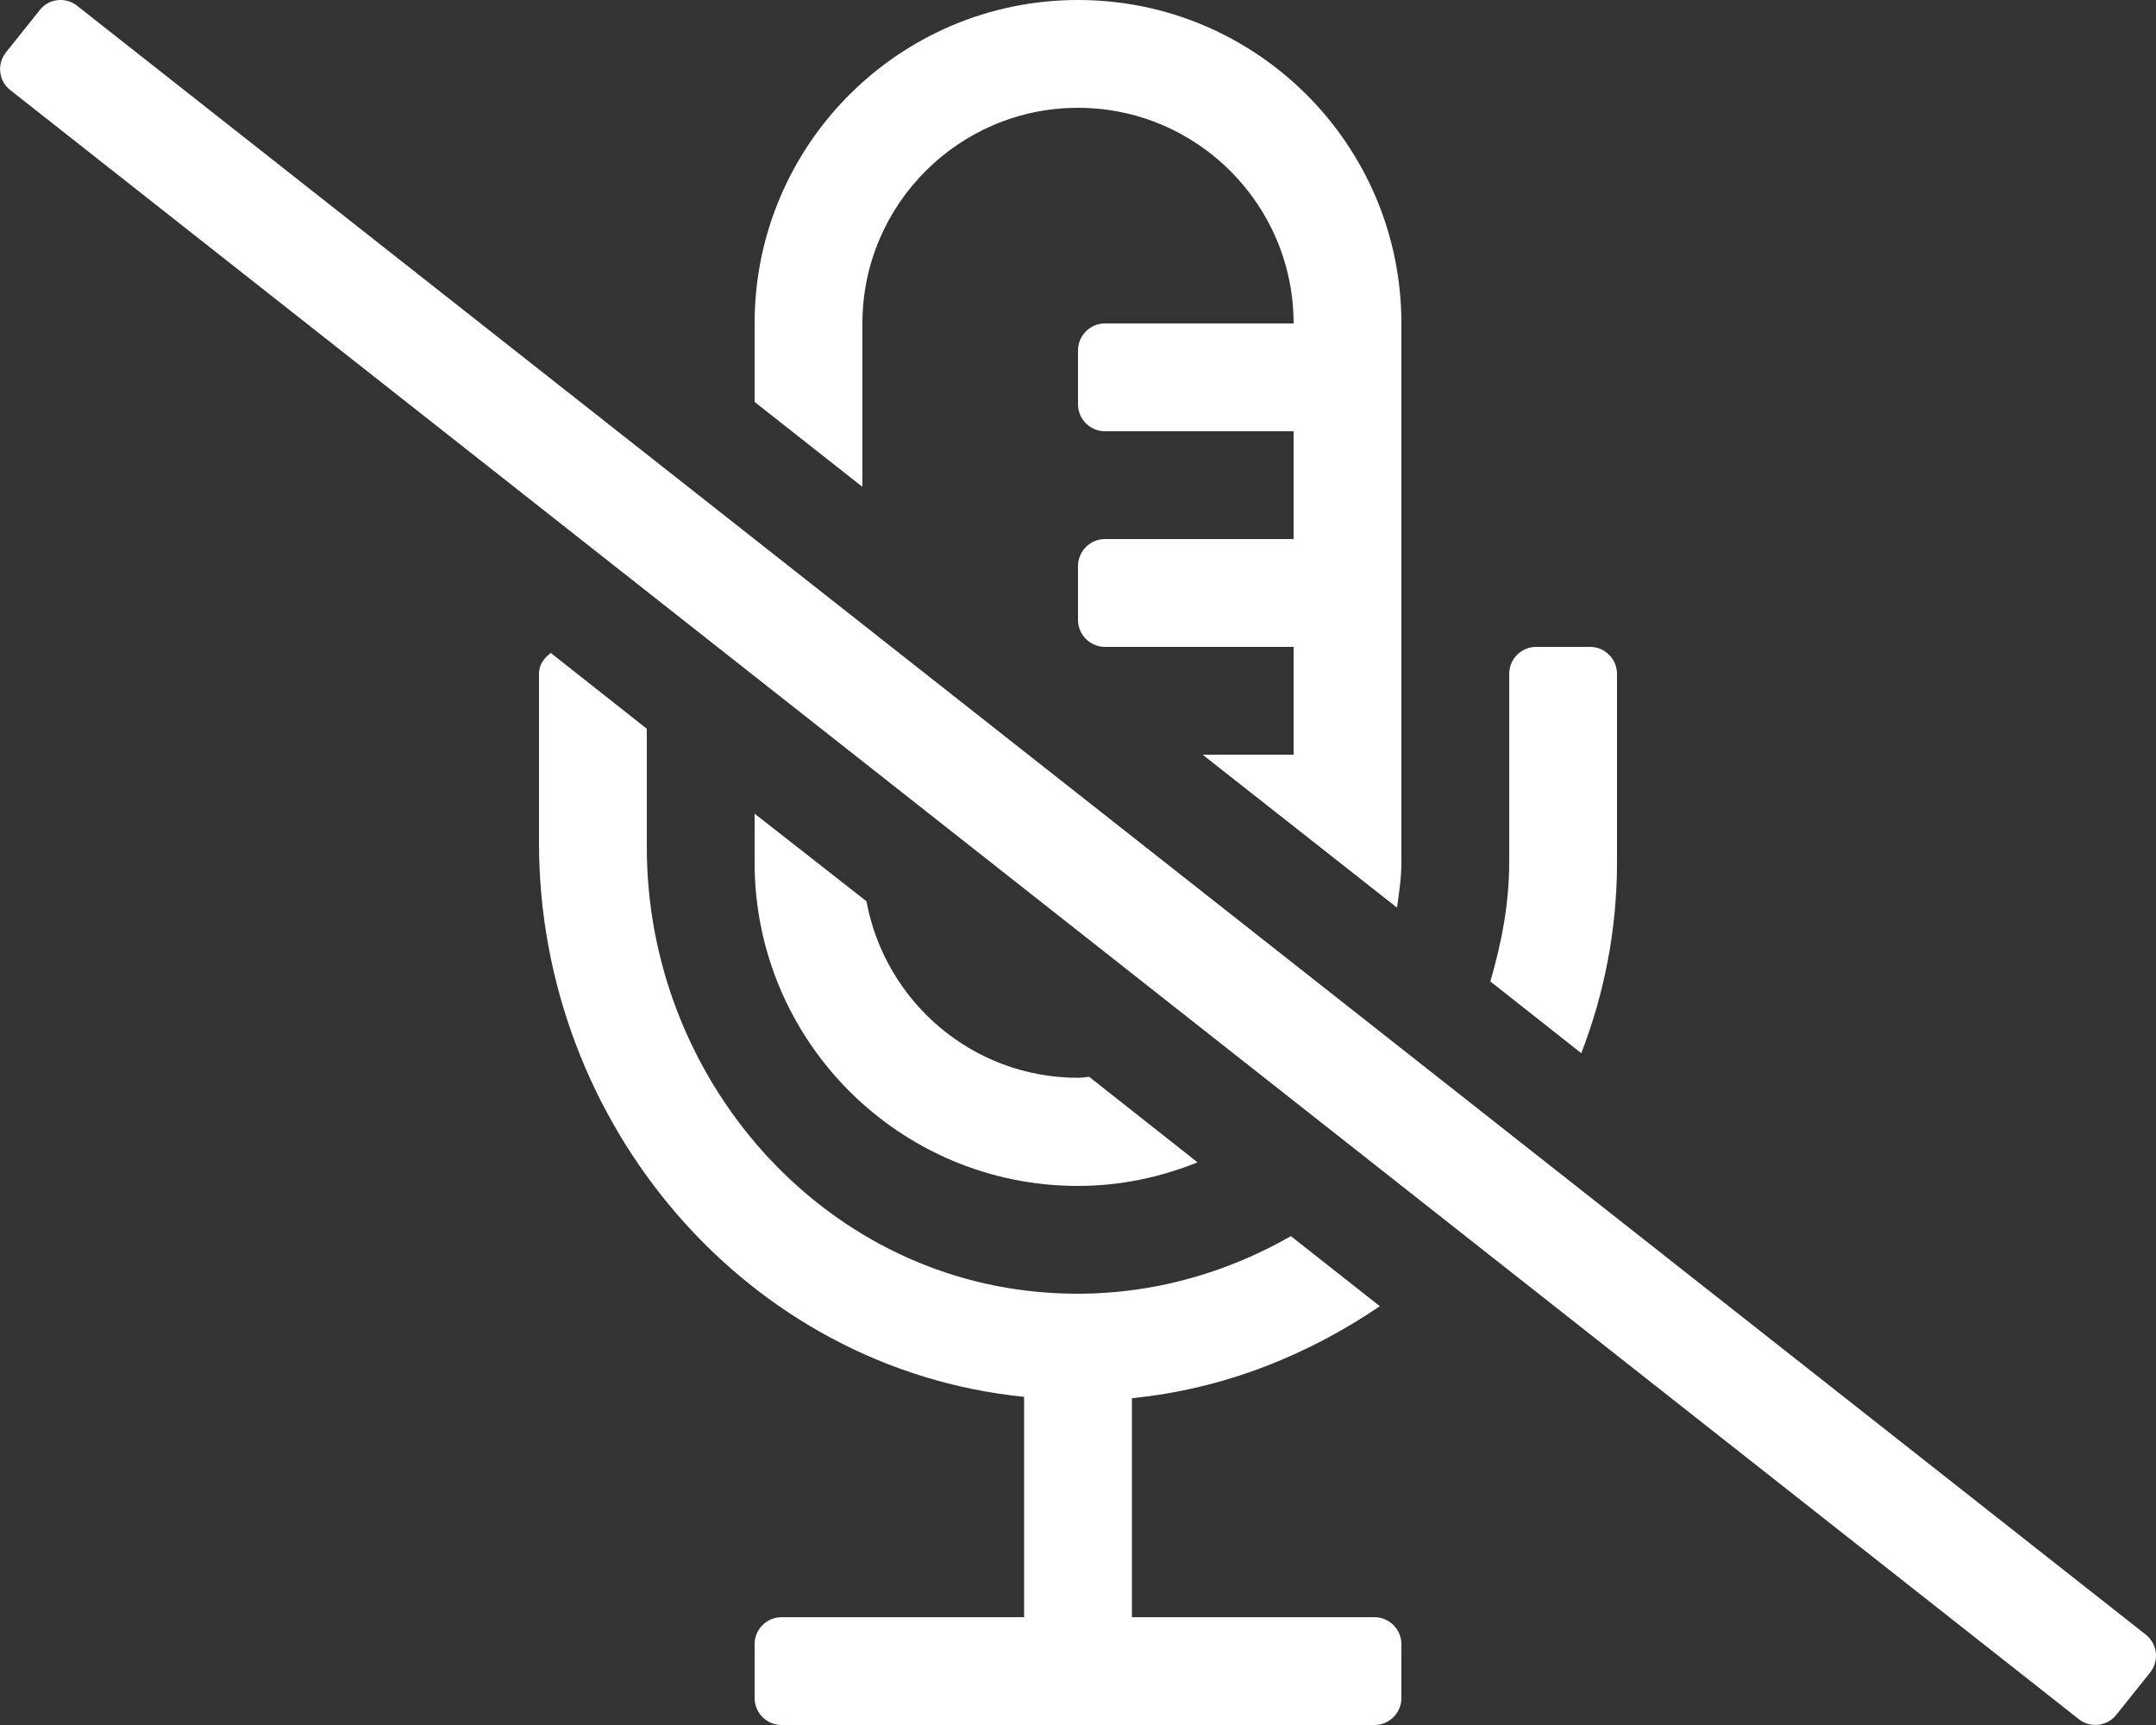 <svg xmlns="http://www.w3.org/2000/svg" viewBox="0 0 640 512" style="fill:white"><rect x="0" y="0" width="640" height="512" fill="#333333" stroke="none"/><path d="M256 96c0-35.3 28.7-64 64-64s64 28.7 64 64h-56c-4.4 0-8 3.6-8 8v16c0 4.4 3.6 8 8 8h56v32h-56c-4.4 0-8 3.6-8 8v16c0 4.4 3.6 8 8 8h56v32h-27l57.7 45.4c.6-4.4 1.3-8.8 1.3-13.4V96c0-53-43-96-96-96s-96 43-96 96v23.3l32 25.2zm224 160v-56c0-4.4-3.6-8-8-8h-16c-4.4 0-8 3.6-8 8v56c0 12.3-2.3 24-5.6 35.3l27 21.3C476.2 295 480 276 480 256zm-160 96c12.6 0 24.5-2.6 35.5-7l-32.2-25.4c-1.1.1-2.1.3-3.3.3-31.3 0-57.3-22.6-62.8-52.4l-33.2-26V256c0 53 43 96 96 96zm317 133.2L23 1.8C19.6-1 14.5-.5 11.8 3l-10 12.5C-1 19-.4 24 3 26.7l614 483.5c3.4 2.8 8.5 2.2 11.2-1.2l10-12.5c2.8-3.5 2.3-8.5-1.2-11.3zM408 480h-72v-65c27.2-2.7 52.1-12.7 73.6-27.3l-26.4-20.8c-21 12-45.6 18.6-71.9 16.8-68-4.5-119.3-64.1-119.3-132.2v-35.2l-28.5-22.5c-2 1.5-3.5 3.5-3.5 6.1v50.3c0 83.4 61.6 156.1 144 164.4V480h-72c-4.4 0-8 3.6-8 8v16c0 4.4 3.6 8 8 8h176c4.4 0 8-3.6 8-8v-16c0-4.4-3.6-8-8-8z"/></svg>